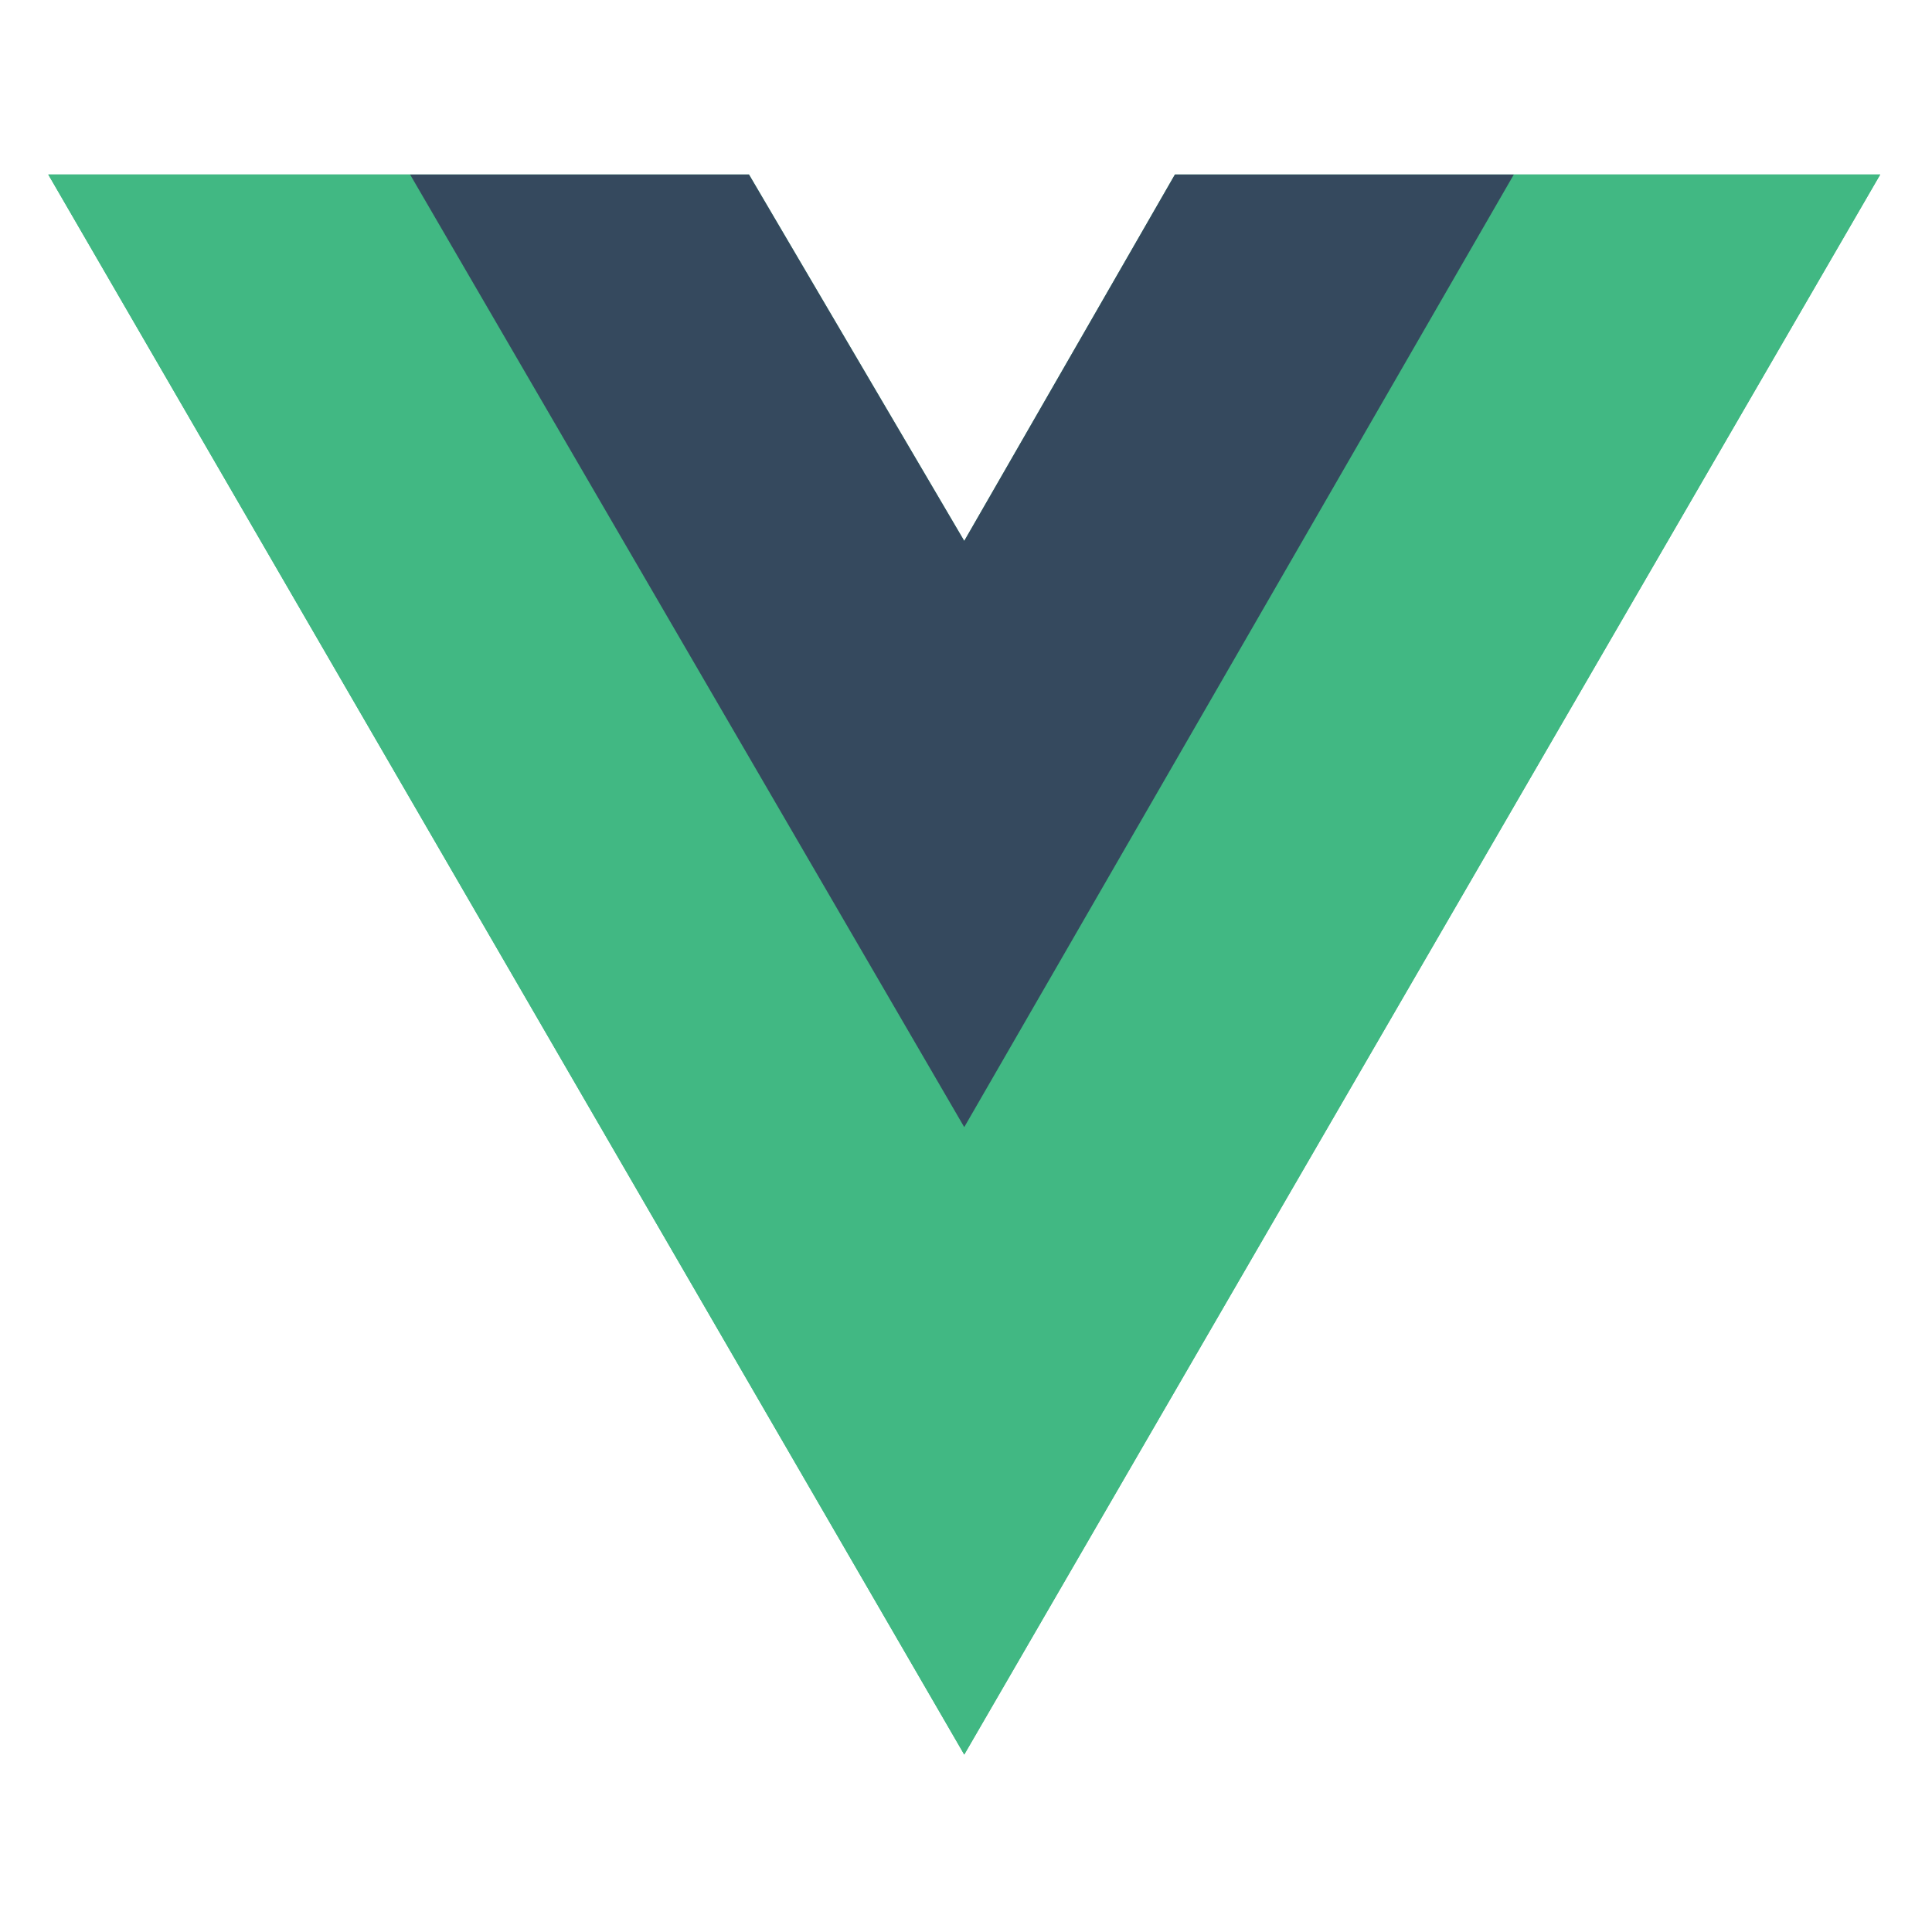<?xml version="1.0" encoding="UTF-8" standalone="no"?>
<!-- Created with Inkscape (http://www.inkscape.org/) -->

<svg
   width="100"
   height="100"
   viewBox="0 0 26.458 26.458"
   version="1.1"
   id="svg1"
   xml:space="preserve"
   inkscape:version="1.3 (0e150ed6c4, 2023-07-21)"
   sodipodi:docname="11 vue.svg"
   xmlns:inkscape="http://www.inkscape.org/namespaces/inkscape"
   xmlns:sodipodi="http://sodipodi.sourceforge.net/DTD/sodipodi-0.dtd"
   xmlns="http://www.w3.org/2000/svg"
   xmlns:svg="http://www.w3.org/2000/svg"><sodipodi:namedview
     id="namedview1"
     pagecolor="#505050"
     bordercolor="#eeeeee"
     borderopacity="1"
     inkscape:showpageshadow="0"
     inkscape:pageopacity="0"
     inkscape:pagecheckerboard="0"
     inkscape:deskcolor="#505050"
     inkscape:document-units="mm"
     inkscape:zoom="5.2809764"
     inkscape:cx="34.558003"
     inkscape:cy="41.374924"
     inkscape:window-width="1920"
     inkscape:window-height="947"
     inkscape:window-x="0"
     inkscape:window-y="0"
     inkscape:window-maximized="1"
     inkscape:current-layer="layer1" /><defs
     id="defs1"><linearGradient
       x1="186.337"
       y1="47.786"
       x2="76.03"
       y2="245.271"
       id="linearGradient-1"
       gradientTransform="scale(0.937,1.067)"
       gradientUnits="userSpaceOnUse"><stop
         stop-color="#41873F"
         offset="0%"
         id="stop1" /><stop
         stop-color="#418B3D"
         offset="32.88%"
         id="stop2" /><stop
         stop-color="#419637"
         offset="63.52%"
         id="stop3" /><stop
         stop-color="#3FA92D"
         offset="93.19%"
         id="stop4" /><stop
         stop-color="#3FAE2A"
         offset="100%"
         id="stop5" /></linearGradient><path
       d="M134.923,1.832 C130.579,-0.611 125.421,-0.611 121.077,1.832 L6.787,67.801 C2.443,70.244 0,74.859 0,79.745 L0,211.953 C0,216.84 2.715,221.455 6.787,223.898 L121.077,289.866 C125.421,292.31 130.579,292.31 134.923,289.866 L249.213,223.898 C253.557,221.455 256,216.84 256,211.953 L256,79.745 C256,74.859 253.285,70.244 249.213,67.801 L134.923,1.832 L134.923,1.832 Z"
       id="path-2" /><linearGradient
       x1="119.415"
       y1="149.308"
       x2="432.345"
       y2="-48.957"
       id="linearGradient-4"
       gradientTransform="scale(0.927,1.079)"
       gradientUnits="userSpaceOnUse"><stop
         stop-color="#41873F"
         offset="13.76%"
         id="stop6" /><stop
         stop-color="#54A044"
         offset="40.32%"
         id="stop7" /><stop
         stop-color="#66B848"
         offset="71.36%"
         id="stop8" /><stop
         stop-color="#6CC04A"
         offset="90.81%"
         id="stop9" /></linearGradient><path
       d="M134.923,1.832 C130.579,-0.611 125.421,-0.611 121.077,1.832 L6.787,67.801 C2.443,70.244 0,74.859 0,79.745 L0,211.953 C0,216.84 2.715,221.455 6.787,223.898 L121.077,289.866 C125.421,292.31 130.579,292.31 134.923,289.866 L249.213,223.898 C253.557,221.455 256,216.84 256,211.953 L256,79.745 C256,74.859 253.285,70.244 249.213,67.801 L134.923,1.832 L134.923,1.832 Z"
       id="path-5" /><linearGradient
       x1="-4.491"
       y1="134.803"
       x2="281.005"
       y2="134.803"
       id="linearGradient-7"
       gradientTransform="scale(0.924,1.082)"
       gradientUnits="userSpaceOnUse"><stop
         stop-color="#6CC04A"
         offset="9.192%"
         id="stop10" /><stop
         stop-color="#66B848"
         offset="28.64%"
         id="stop11" /><stop
         stop-color="#54A044"
         offset="59.68%"
         id="stop12" /><stop
         stop-color="#41873F"
         offset="86.24%"
         id="stop13" /></linearGradient></defs><g
     inkscape:label="Camada 1"
     inkscape:groupmode="layer"
     id="layer1"><g
       id="g3"
       transform="matrix(0.098,0,0,0.098,0.661,2.39)"><path
         d="M 204.8,0 H 256 L 128,220.8 0,0 H 50.56 97.92 L 128,51.2 157.44,0 Z"
         fill="#41b883"
         id="path1" /><path
         d="M 0,0 128,220.8 256,0 H 204.8 L 128,132.48 50.56,0 Z"
         fill="#41b883"
         id="path2" /><path
         d="M 50.56,0 128,133.12 204.8,0 H 157.44 L 128,51.2 97.92,0 Z"
         fill="#35495e"
         id="path3" /></g></g></svg>
